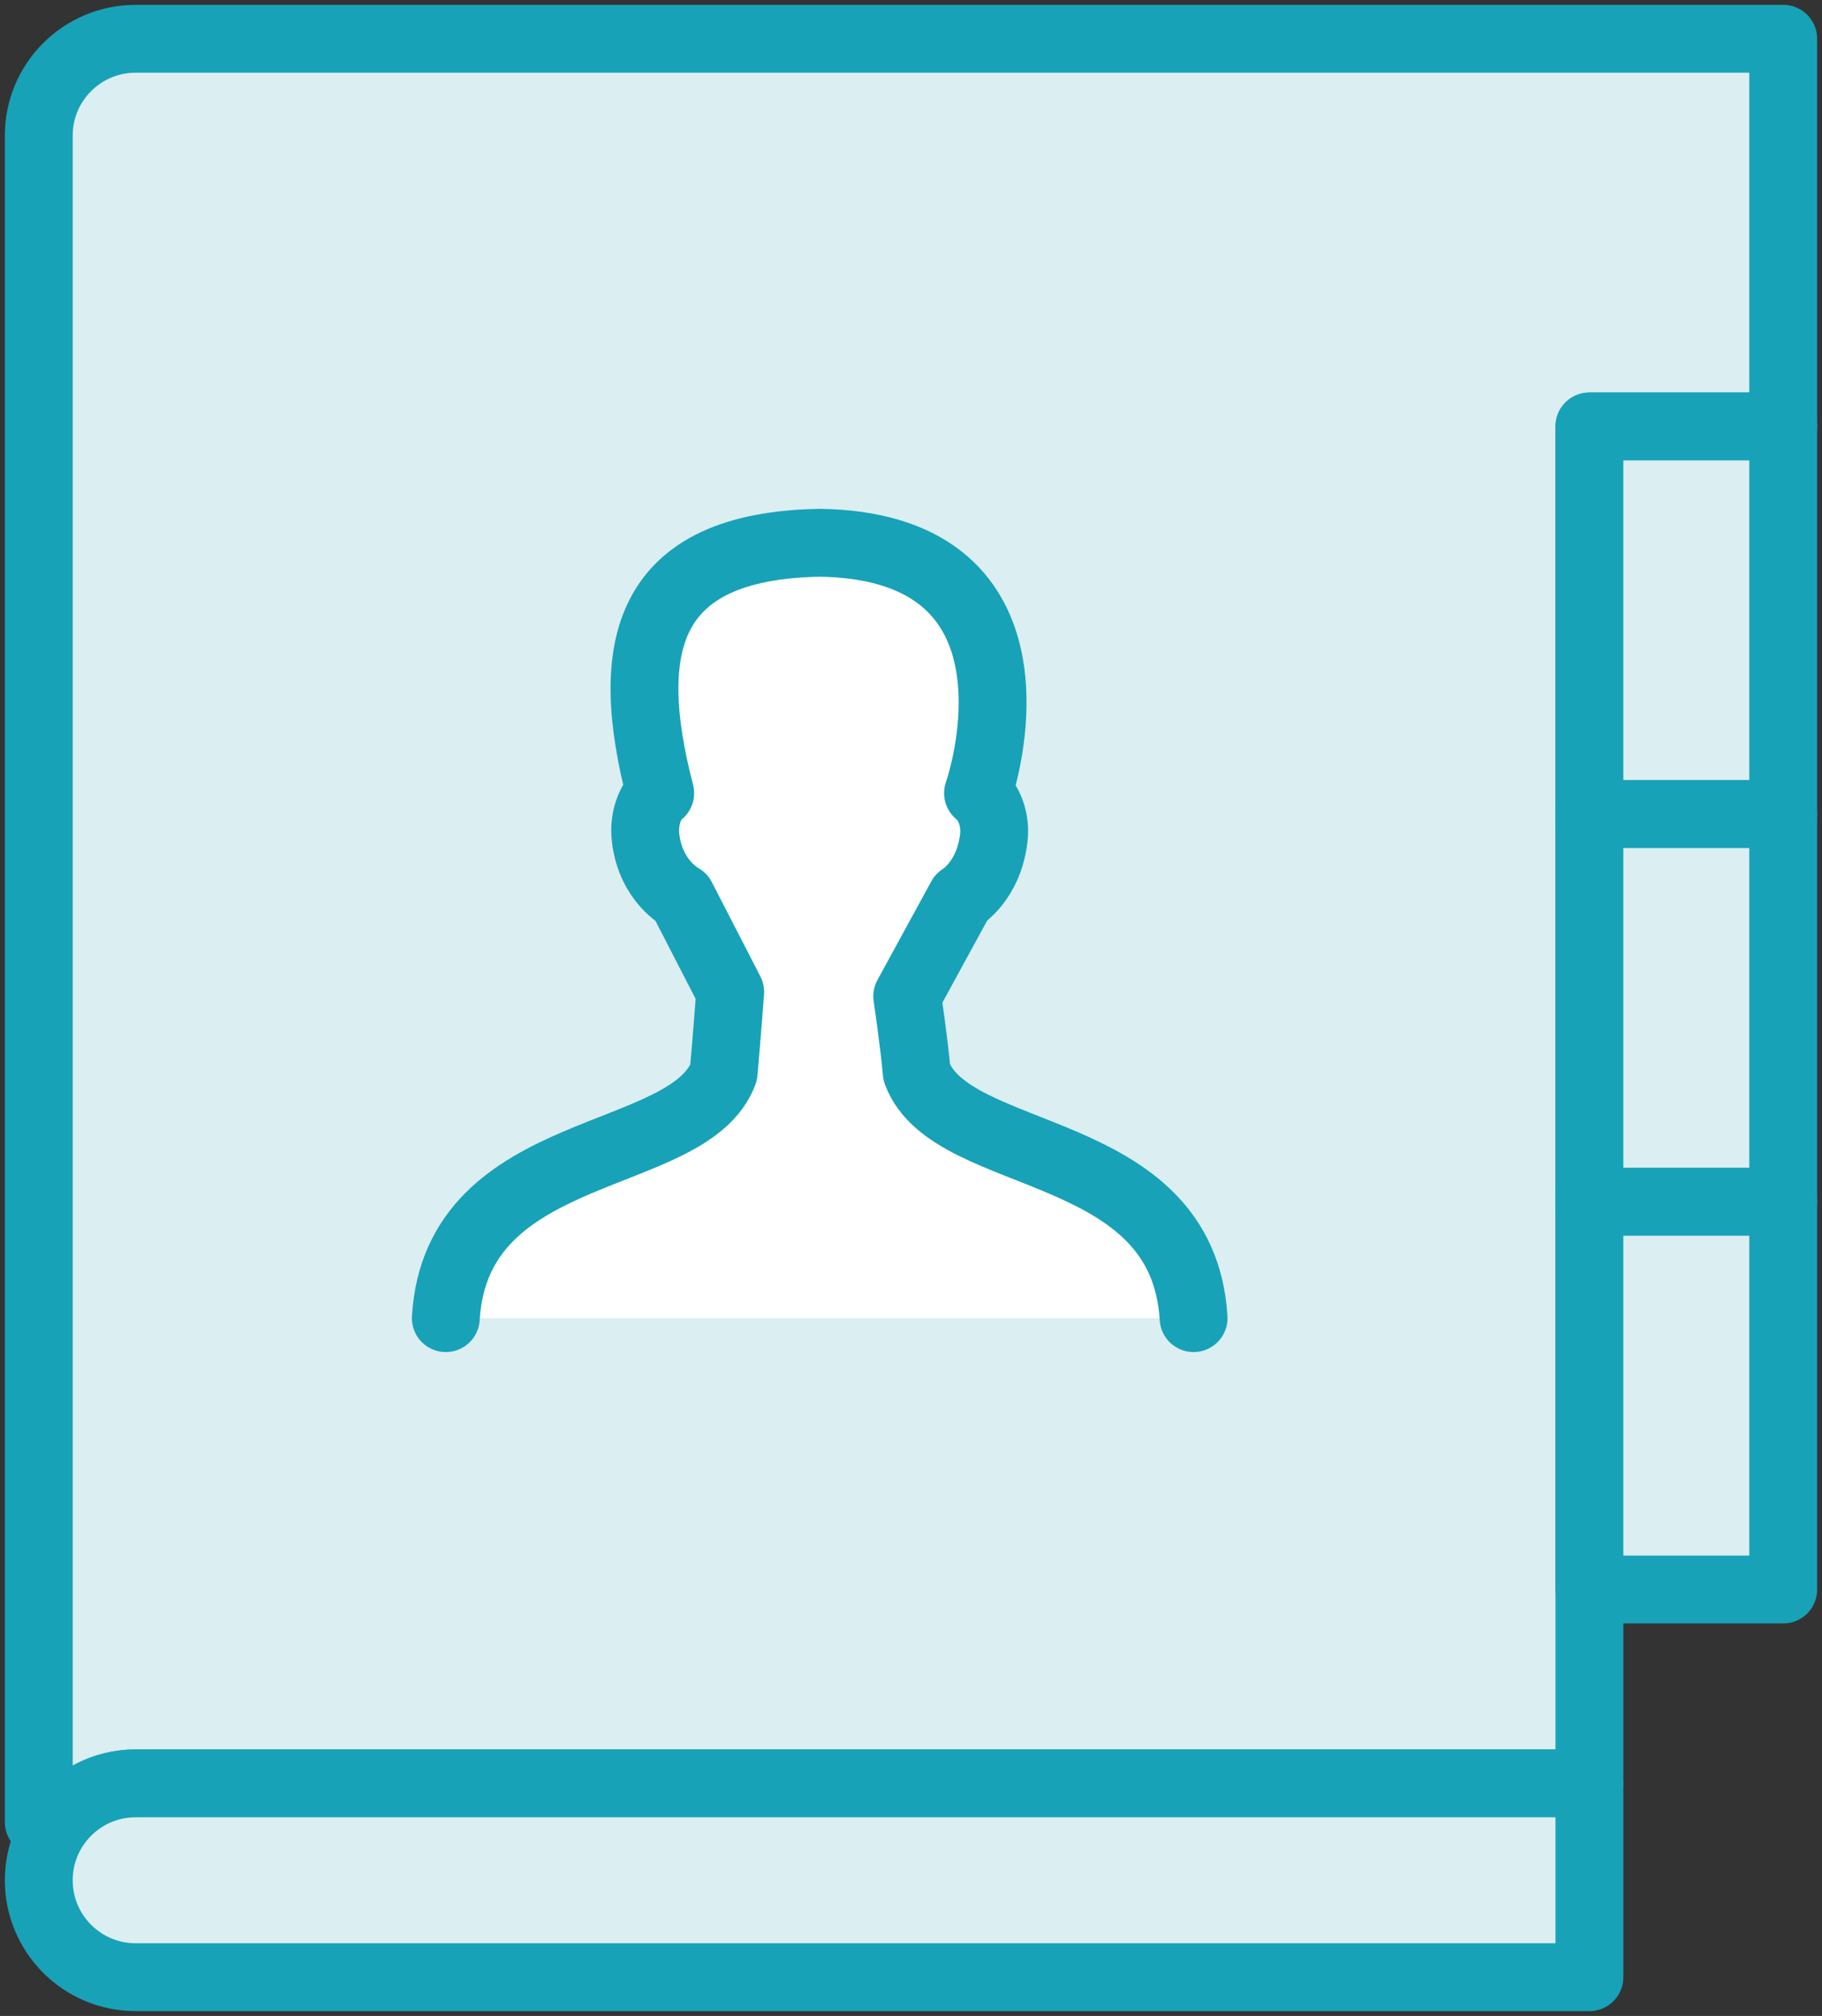 <?xml version="1.0" encoding="UTF-8"?>
<svg width="94px" height="104px" viewBox="0 0 94 104" version="1.1" xmlns="http://www.w3.org/2000/svg" xmlns:xlink="http://www.w3.org/1999/xlink">
    <rect x="0" y="0" width="94" height="104" fill="#333333" stroke="none"/>
    <!-- Generator: Sketch 46.2 (44496) - http://www.bohemiancoding.com/sketch -->
    <title>office-18</title>
    <desc>Created with Sketch.</desc>
    <defs></defs>
    <g id="ALL" stroke="none" stroke-width="1" fill="none" fill-rule="evenodd" stroke-linecap="round" stroke-linejoin="round">
        <g id="Primary" transform="translate(-2437, -15376)" stroke="#17A2B8" stroke-width="3.5">
            <g id="Group-15" transform="translate(200, 200)">
                <g id="office-18" transform="translate(2239, 15178)">
                    <path d="M80,20 L80,90 L5,90 C3.364,90 1.912,90.786 1,92 L0,92 L0,4.995 C0,2.229 2.241,0 5.004,0 L79.5,0 L90,0 L90,20 L80,20 L80,20 Z" id="Layer-1" fill="#DBEEF1"></path>
                    <path d="M59.579,66 C59.025,56.778 47.076,58.12 45.297,53.338 C45.149,51.702 44.804,49.397 44.804,49.397 L44.804,49.397 L47.585,44.303 C47.585,44.303 49.001,43.485 49.27,41.241 C49.415,40.036 48.808,39.131 48.457,38.918 C49.405,36.066 51.309,26.165 40.289,26 C31.3,26.165 30.091,31.334 32.061,38.918 C31.711,39.131 31.164,40.036 31.309,41.241 C31.579,43.485 33.165,44.303 33.165,44.303 L35.672,49.17 C35.672,49.17 35.482,51.702 35.334,53.338 C33.555,58.12 21.554,56.778 21,66" id="Layer-2" fill="#FFFFFF"></path>
                    <rect id="Layer-3" fill="#DBEEF1" x="80" y="20" width="10" height="20"></rect>
                    <rect id="Layer-4" fill="#DBEEF1" x="80" y="40" width="10" height="20"></rect>
                    <rect id="Layer-5" fill="#DBEEF1" x="80" y="60" width="10" height="20"></rect>
                    <path d="M5,90 C2.239,90 0,92.239 0,95 C0,97.761 2.239,100 5,100 L80,100 L80,90 L5,90 L5,90 Z" id="Layer-6" fill="#DBEEF1"></path>
                </g>
            </g>
        </g>
    </g>
</svg>